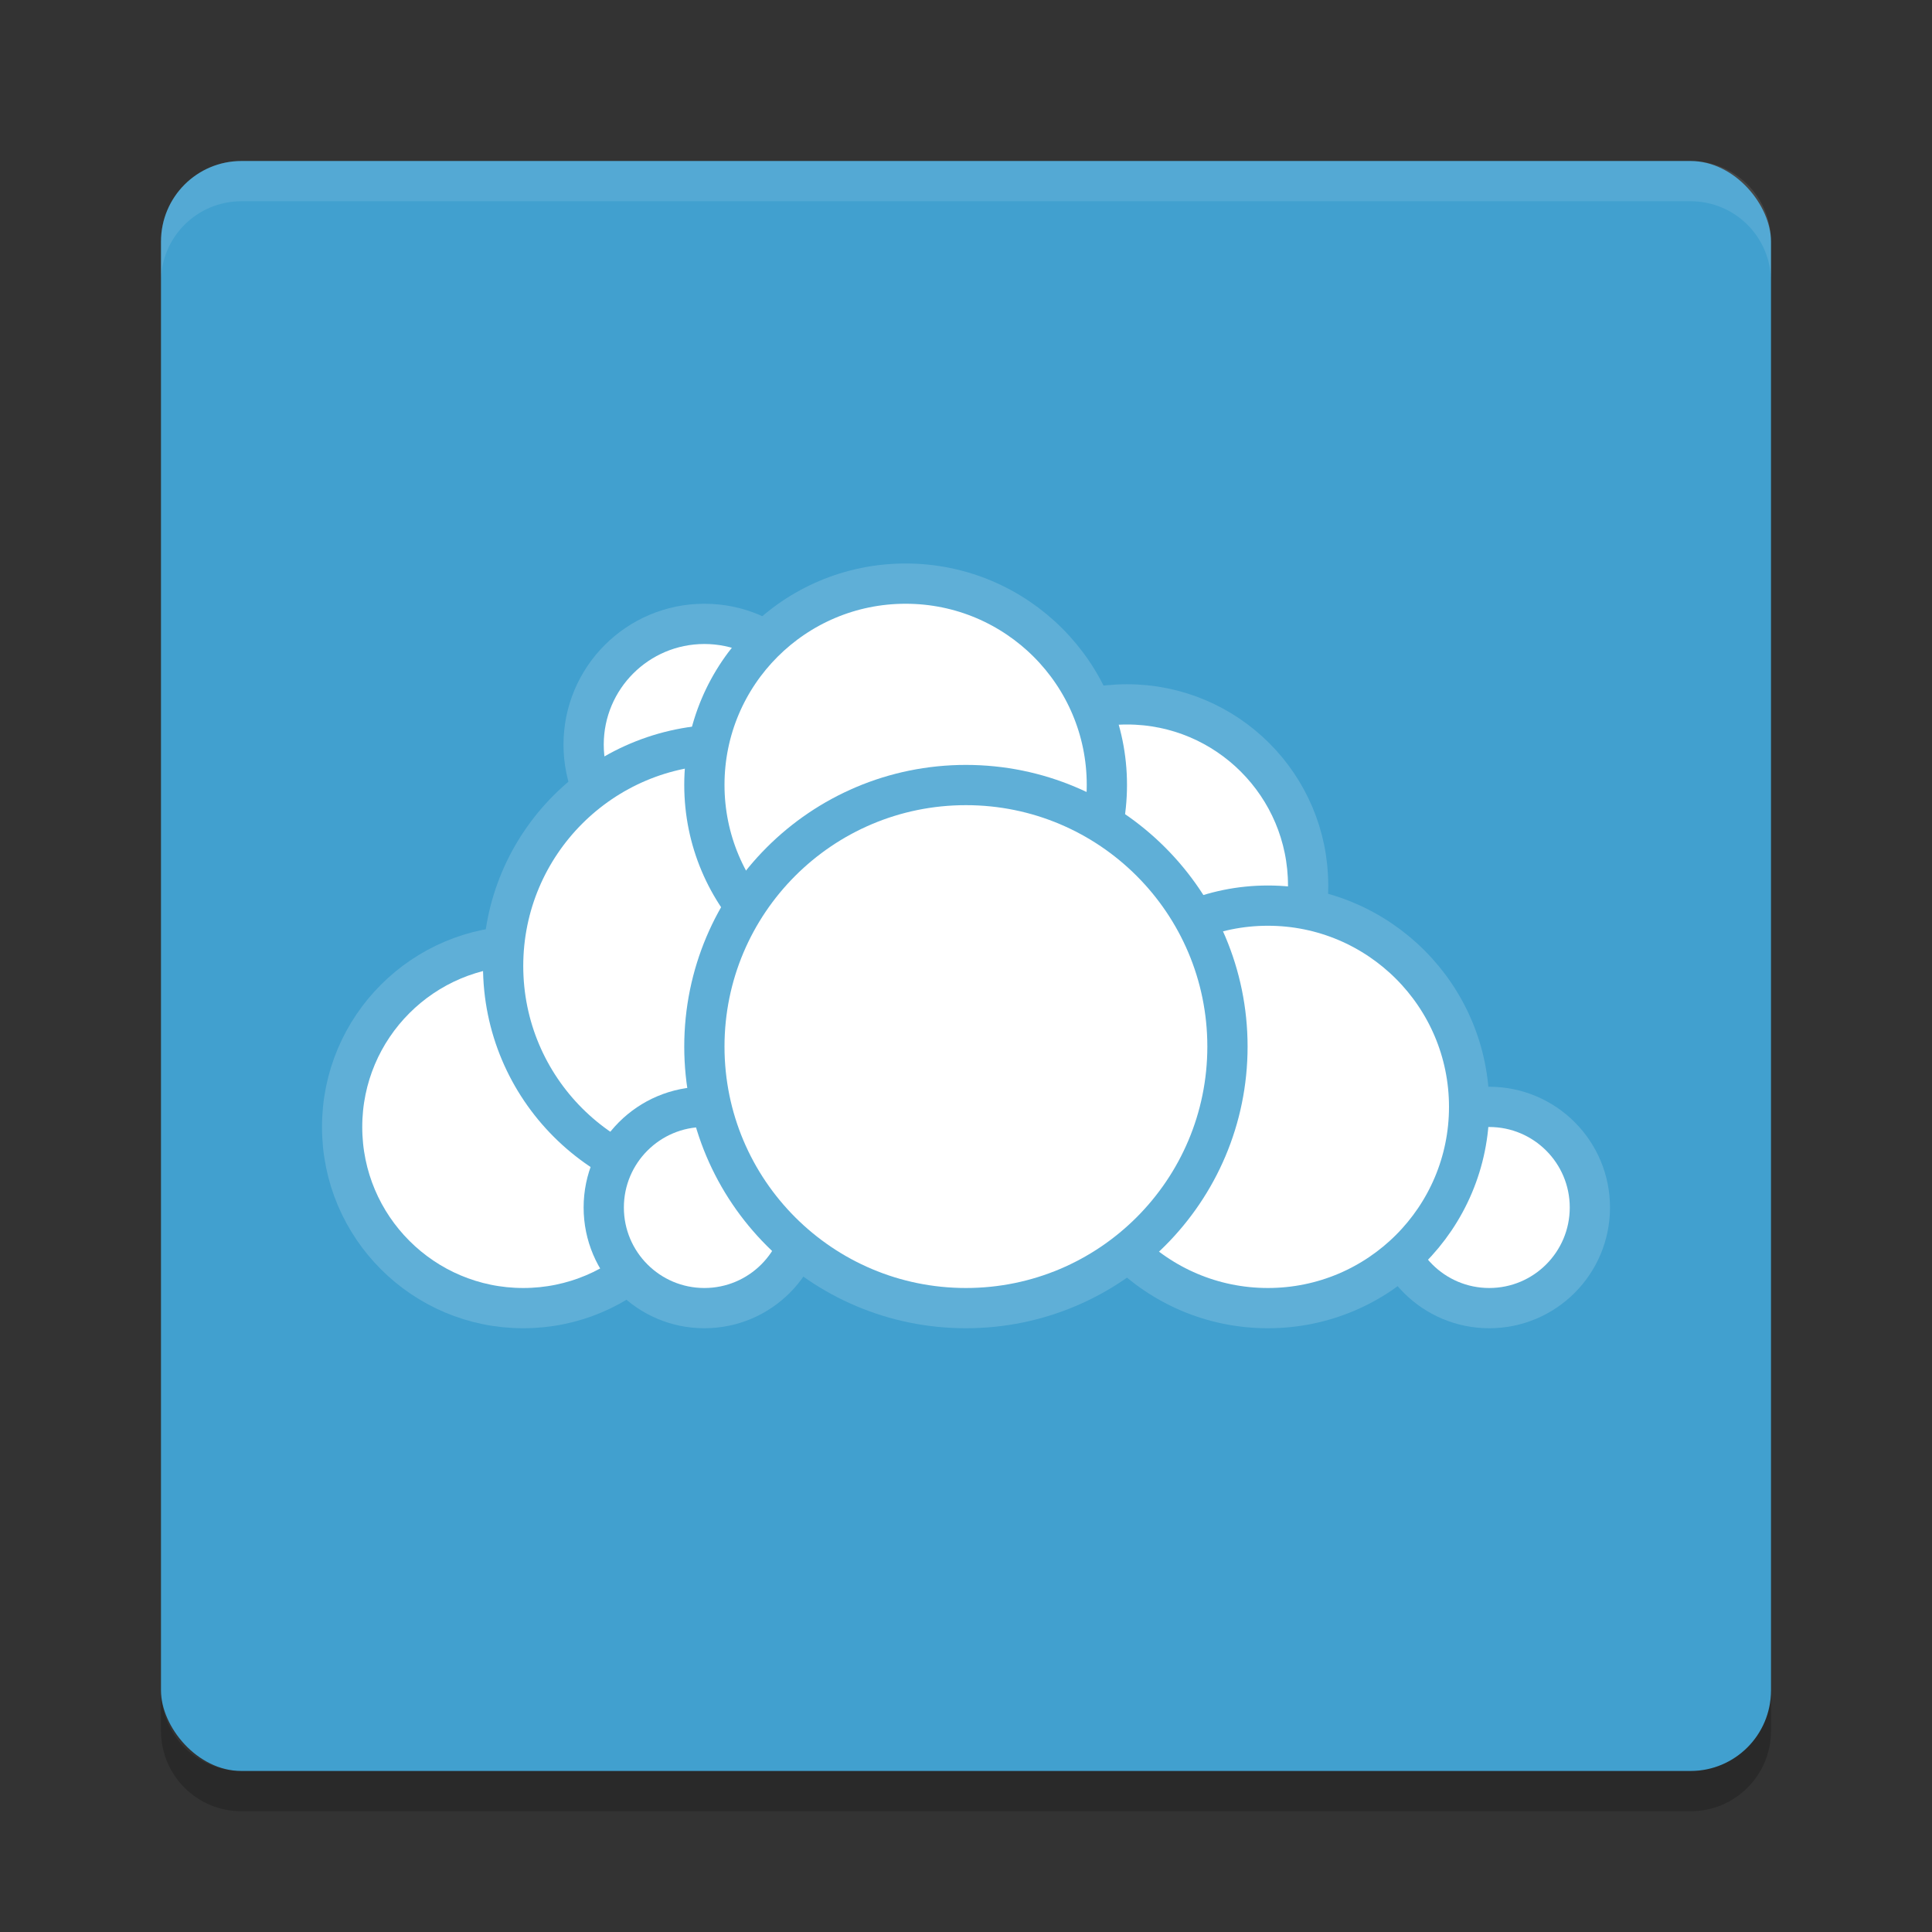 <?xml version="1.0" encoding="UTF-8" standalone="no"?>
<svg
   xmlns:dc="http://purl.org/dc/elements/1.1/"
   xmlns:cc="http://creativecommons.org/ns#"
   xmlns:rdf="http://www.w3.org/1999/02/22-rdf-syntax-ns#"
   xmlns:svg="http://www.w3.org/2000/svg"
   xmlns="http://www.w3.org/2000/svg"
   xmlns:sodipodi="http://sodipodi.sourceforge.net/DTD/sodipodi-0.dtd"
   xmlns:inkscape="http://www.inkscape.org/namespaces/inkscape"
   width="48"
   height="48"
   version="1"
   id="svg26"
   sodipodi:docname="owncloud.svg"
   inkscape:version="0.92.5 (2060ec1f9f, 2020-04-08)">
  <rect width="100%" height="100%" fill="#333333" stroke="none"/>
  <defs
     id="defs30" />
  <sodipodi:namedview
     pagecolor="#ffffff"
     bordercolor="#5cadd6"
     borderopacity="1"
     objecttolerance="10"
     gridtolerance="10"
     guidetolerance="10"
     inkscape:pageopacity="0"
     inkscape:pageshadow="2"
     inkscape:window-width="765"
     inkscape:window-height="480"
     id="namedview28"
     showgrid="false"
     inkscape:zoom="3.4766083"
     inkscape:cx="13.042278"
     inkscape:cy="25.071862"
     inkscape:window-x="0"
     inkscape:window-y="28"
     inkscape:window-maximized="0"
     inkscape:current-layer="svg26" />
  <rect
     fill="#3297ca"
     width="40"
     height="40"
     x="4"
     y="4"
     rx="2"
     ry="2"
     id="rect2"
     style="fill:#41a0cf;fill-opacity:1" />
  <path
     fill="#fff"
     opacity=".1"
     d="m6 4c-1.108 0-2 0.892-2 2v1c0-1.108 0.892-2 2-2h36c1.108 0 2 0.892 2 2v-1c0-1.108-0.892-2-2-2h-36z"
     id="path4" />
  <path
     opacity=".2"
     d="m6 45c-1.108 0-2-0.892-2-2v-1c0 1.108 0.892 2 2 2h36c1.108 0 2-0.892 2-2v1c0 1.108-0.892 2-2 2h-36z"
     id="path6" />
  <circle
     fill="#fff"
     stroke="#3297ca"
     stroke-linecap="round"
     stroke-linejoin="round"
     cx="28"
     cy="22"
     r="4.5"
     id="circle8"
     style="stroke:#5fafd7;stroke-opacity:1" />
  <circle
     fill="#fff"
     stroke="#3297ca"
     stroke-linecap="round"
     stroke-linejoin="round"
     cx="37"
     cy="30"
     r="2.5"
     id="circle10"
     style="stroke:#5fafd7;stroke-opacity:1" />
  <circle
     fill="#fff"
     stroke="#3297ca"
     stroke-linecap="round"
     stroke-linejoin="round"
     cx="31.5"
     cy="27.5"
     r="5"
     id="circle12"
     style="stroke:#5fafd7;stroke-opacity:1" />
  <circle
     fill="#fff"
     stroke="#3297ca"
     stroke-linecap="round"
     stroke-linejoin="round"
     cx="13"
     cy="28"
     r="4.5"
     id="circle14"
     style="stroke:#5fafd7;stroke-opacity:1" />
  <circle
     fill="#fff"
     stroke="#3297ca"
     stroke-linecap="round"
     stroke-linejoin="round"
     cx="17.5"
     cy="18.5"
     r="3"
     id="circle16"
     style="stroke:#5fafd7;stroke-opacity:1" />
  <circle
     fill="#fff"
     stroke="#3297ca"
     stroke-linecap="round"
     stroke-linejoin="round"
     cx="18"
     cy="24"
     r="5.5"
     id="circle18"
     style="stroke:#5fafd7;stroke-opacity:1" />
  <circle
     fill="#fff"
     stroke="#3297ca"
     stroke-linecap="round"
     stroke-linejoin="round"
     cx="17.5"
     cy="30"
     r="2.5"
     id="circle20"
     style="stroke:#5fafd7;stroke-opacity:1" />
  <circle
     fill="#fff"
     stroke="#3297ca"
     stroke-linecap="round"
     stroke-linejoin="round"
     cx="22.5"
     cy="19.5"
     r="5"
     id="circle22"
     style="stroke:#5fafd7;stroke-opacity:1" />
  <circle
     fill="#fff"
     stroke="#3297ca"
     stroke-linecap="round"
     stroke-linejoin="round"
     cx="23.998"
     cy="26.002"
     r="6.498"
     id="circle24"
     style="stroke:#5fafd7;stroke-opacity:1" />
</svg>
